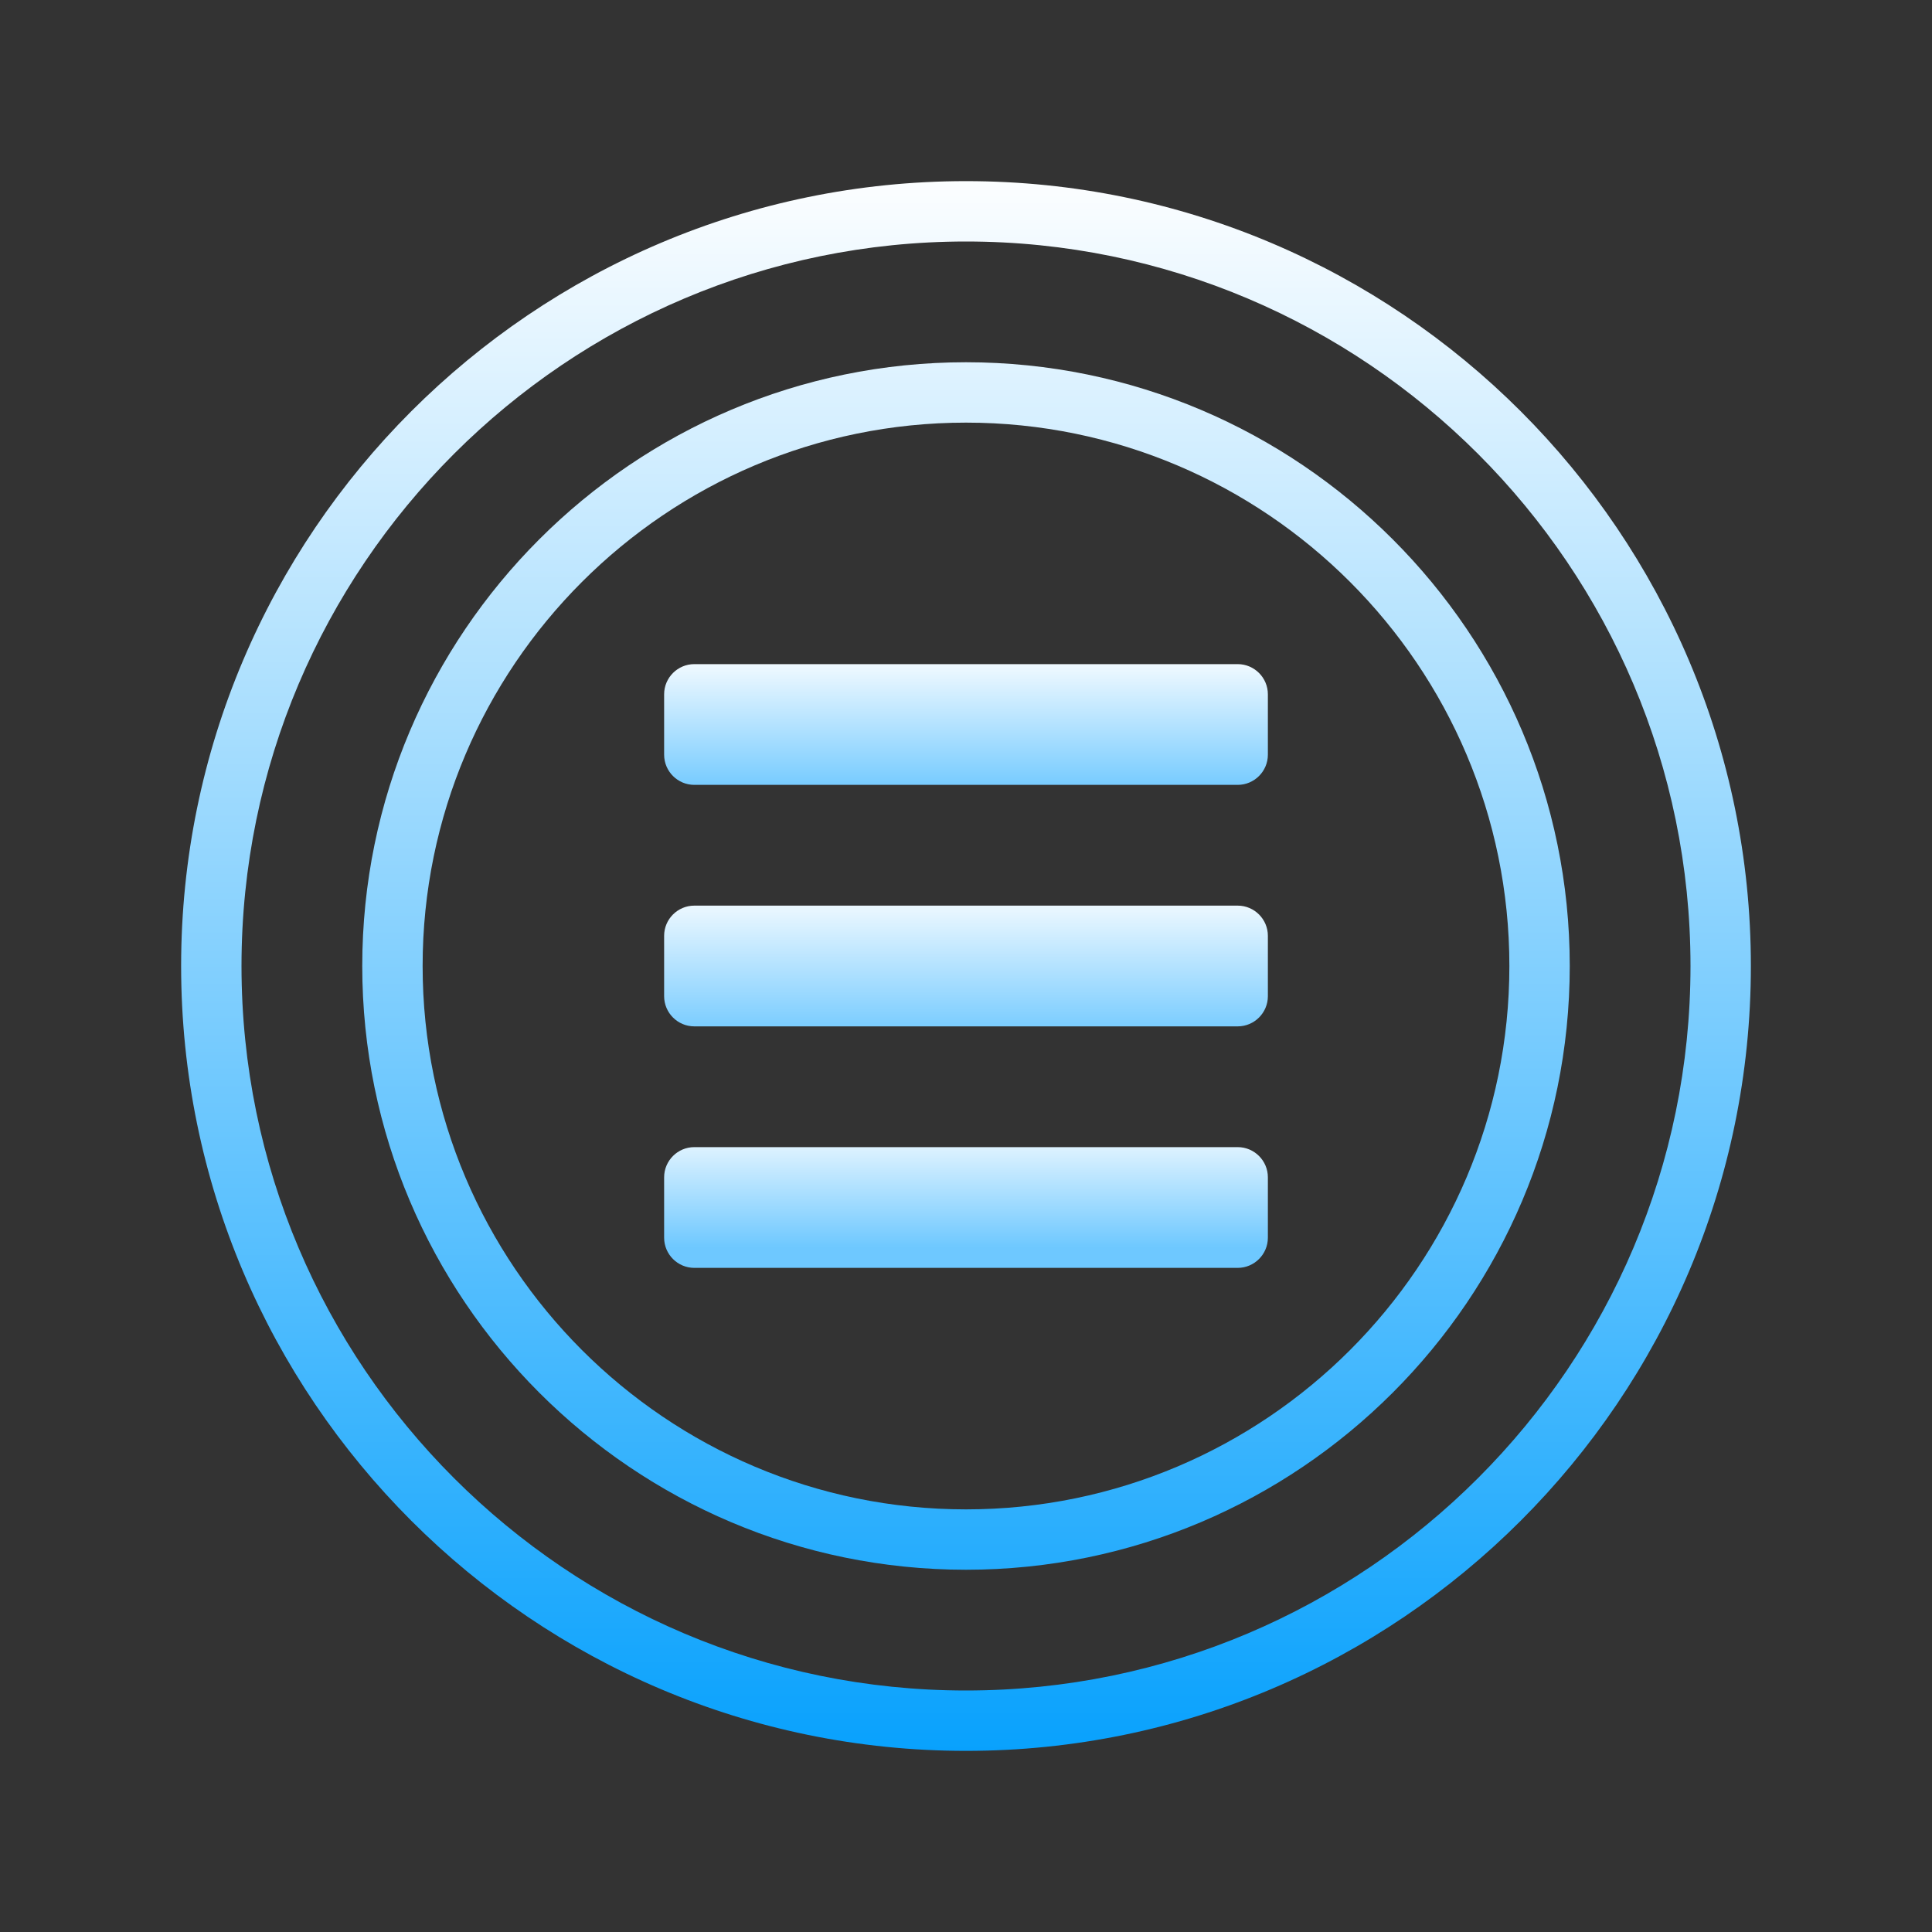<?xml version="1.0" encoding="UTF-8"?>
<svg xmlns="http://www.w3.org/2000/svg" xmlns:xlink="http://www.w3.org/1999/xlink" width="64pt" height="64pt" viewBox="0 0 64 64" version="1.1">
<rect x="0" y="0" width="64" height="64" fill="#333333" stroke="none"/>
<defs>
<linearGradient id="linear0" gradientUnits="userSpaceOnUse" x1="86" y1="14.332" x2="86" y2="160.893" gradientTransform="matrix(0.372,0,0,0.372,0,0)">
<stop offset="0" style="stop-color:rgb(100%,100%,100%);stop-opacity:1;"/>
<stop offset="1" style="stop-color:rgb(0%,61.961%,99.216%);stop-opacity:1;"/>
</linearGradient>
<linearGradient id="linear1" gradientUnits="userSpaceOnUse" x1="86" y1="14.332" x2="86" y2="160.893" gradientTransform="matrix(0.372,0,0,0.372,0,0)">
<stop offset="0" style="stop-color:rgb(100%,100%,100%);stop-opacity:1;"/>
<stop offset="1" style="stop-color:rgb(0%,61.961%,99.216%);stop-opacity:1;"/>
</linearGradient>
<linearGradient id="linear2" gradientUnits="userSpaceOnUse" x1="86" y1="57.781" x2="86" y2="70.778" gradientTransform="matrix(0.372,0,0,0.372,0,0)">
<stop offset="0" style="stop-color:rgb(100%,100%,100%);stop-opacity:1;"/>
<stop offset="1" style="stop-color:rgb(43.137%,78.431%,100%);stop-opacity:1;"/>
</linearGradient>
<linearGradient id="linear3" gradientUnits="userSpaceOnUse" x1="86" y1="78.832" x2="86" y2="92.719" gradientTransform="matrix(0.372,0,0,0.372,0,0)">
<stop offset="0" style="stop-color:rgb(100%,100%,100%);stop-opacity:1;"/>
<stop offset="1" style="stop-color:rgb(43.137%,78.431%,100%);stop-opacity:1;"/>
</linearGradient>
<linearGradient id="linear4" gradientUnits="userSpaceOnUse" x1="86" y1="99.438" x2="86" y2="111.093" gradientTransform="matrix(0.372,0,0,0.372,0,0)">
<stop offset="0" style="stop-color:rgb(100%,100%,100%);stop-opacity:1;"/>
<stop offset="1" style="stop-color:rgb(43.137%,78.431%,100%);stop-opacity:1;"/>
</linearGradient>
</defs>
<g id="surface9055310">
<path style=" stroke:none;fill-rule:nonzero;fill:url(#linear0);" d="M 32 58 C 17.664 58 6 46.336 6 32 C 6 17.664 17.664 6 32 6 C 46.336 6 58 17.664 58 32 C 58 46.336 46.336 58 32 58 Z M 32 8 C 18.766 8 8 18.766 8 32 C 8 45.234 18.766 56 32 56 C 45.234 56 56 45.234 56 32 C 56 18.766 45.234 8 32 8 Z M 32 8 "/>
<path style=" stroke:none;fill-rule:nonzero;fill:url(#linear1);" d="M 32 52 C 20.973 52 12 43.027 12 32 C 12 20.973 20.973 12 32 12 C 43.027 12 52 20.973 52 32 C 52 43.027 43.027 52 32 52 Z M 32 14 C 22.074 14 14 22.074 14 32 C 14 41.926 22.074 50 32 50 C 41.926 50 50 41.926 50 32 C 50 22.074 41.926 14 32 14 Z M 32 14 "/>
<path style=" stroke:none;fill-rule:nonzero;fill:url(#linear2);" d="M 42 25 C 42 25.551 41.551 26 41 26 L 23 26 C 22.449 26 22 25.551 22 25 L 22 23 C 22 22.449 22.449 22 23 22 L 41 22 C 41.551 22 42 22.449 42 23 Z M 42 25 "/>
<path style=" stroke:none;fill-rule:nonzero;fill:url(#linear3);" d="M 42 33 C 42 33.551 41.551 34 41 34 L 23 34 C 22.449 34 22 33.551 22 33 L 22 31 C 22 30.449 22.449 30 23 30 L 41 30 C 41.551 30 42 30.449 42 31 Z M 42 33 "/>
<path style=" stroke:none;fill-rule:nonzero;fill:url(#linear4);" d="M 42 41 C 42 41.551 41.551 42 41 42 L 23 42 C 22.449 42 22 41.551 22 41 L 22 39 C 22 38.449 22.449 38 23 38 L 41 38 C 41.551 38 42 38.449 42 39 Z M 42 41 "/>
</g>
</svg>
